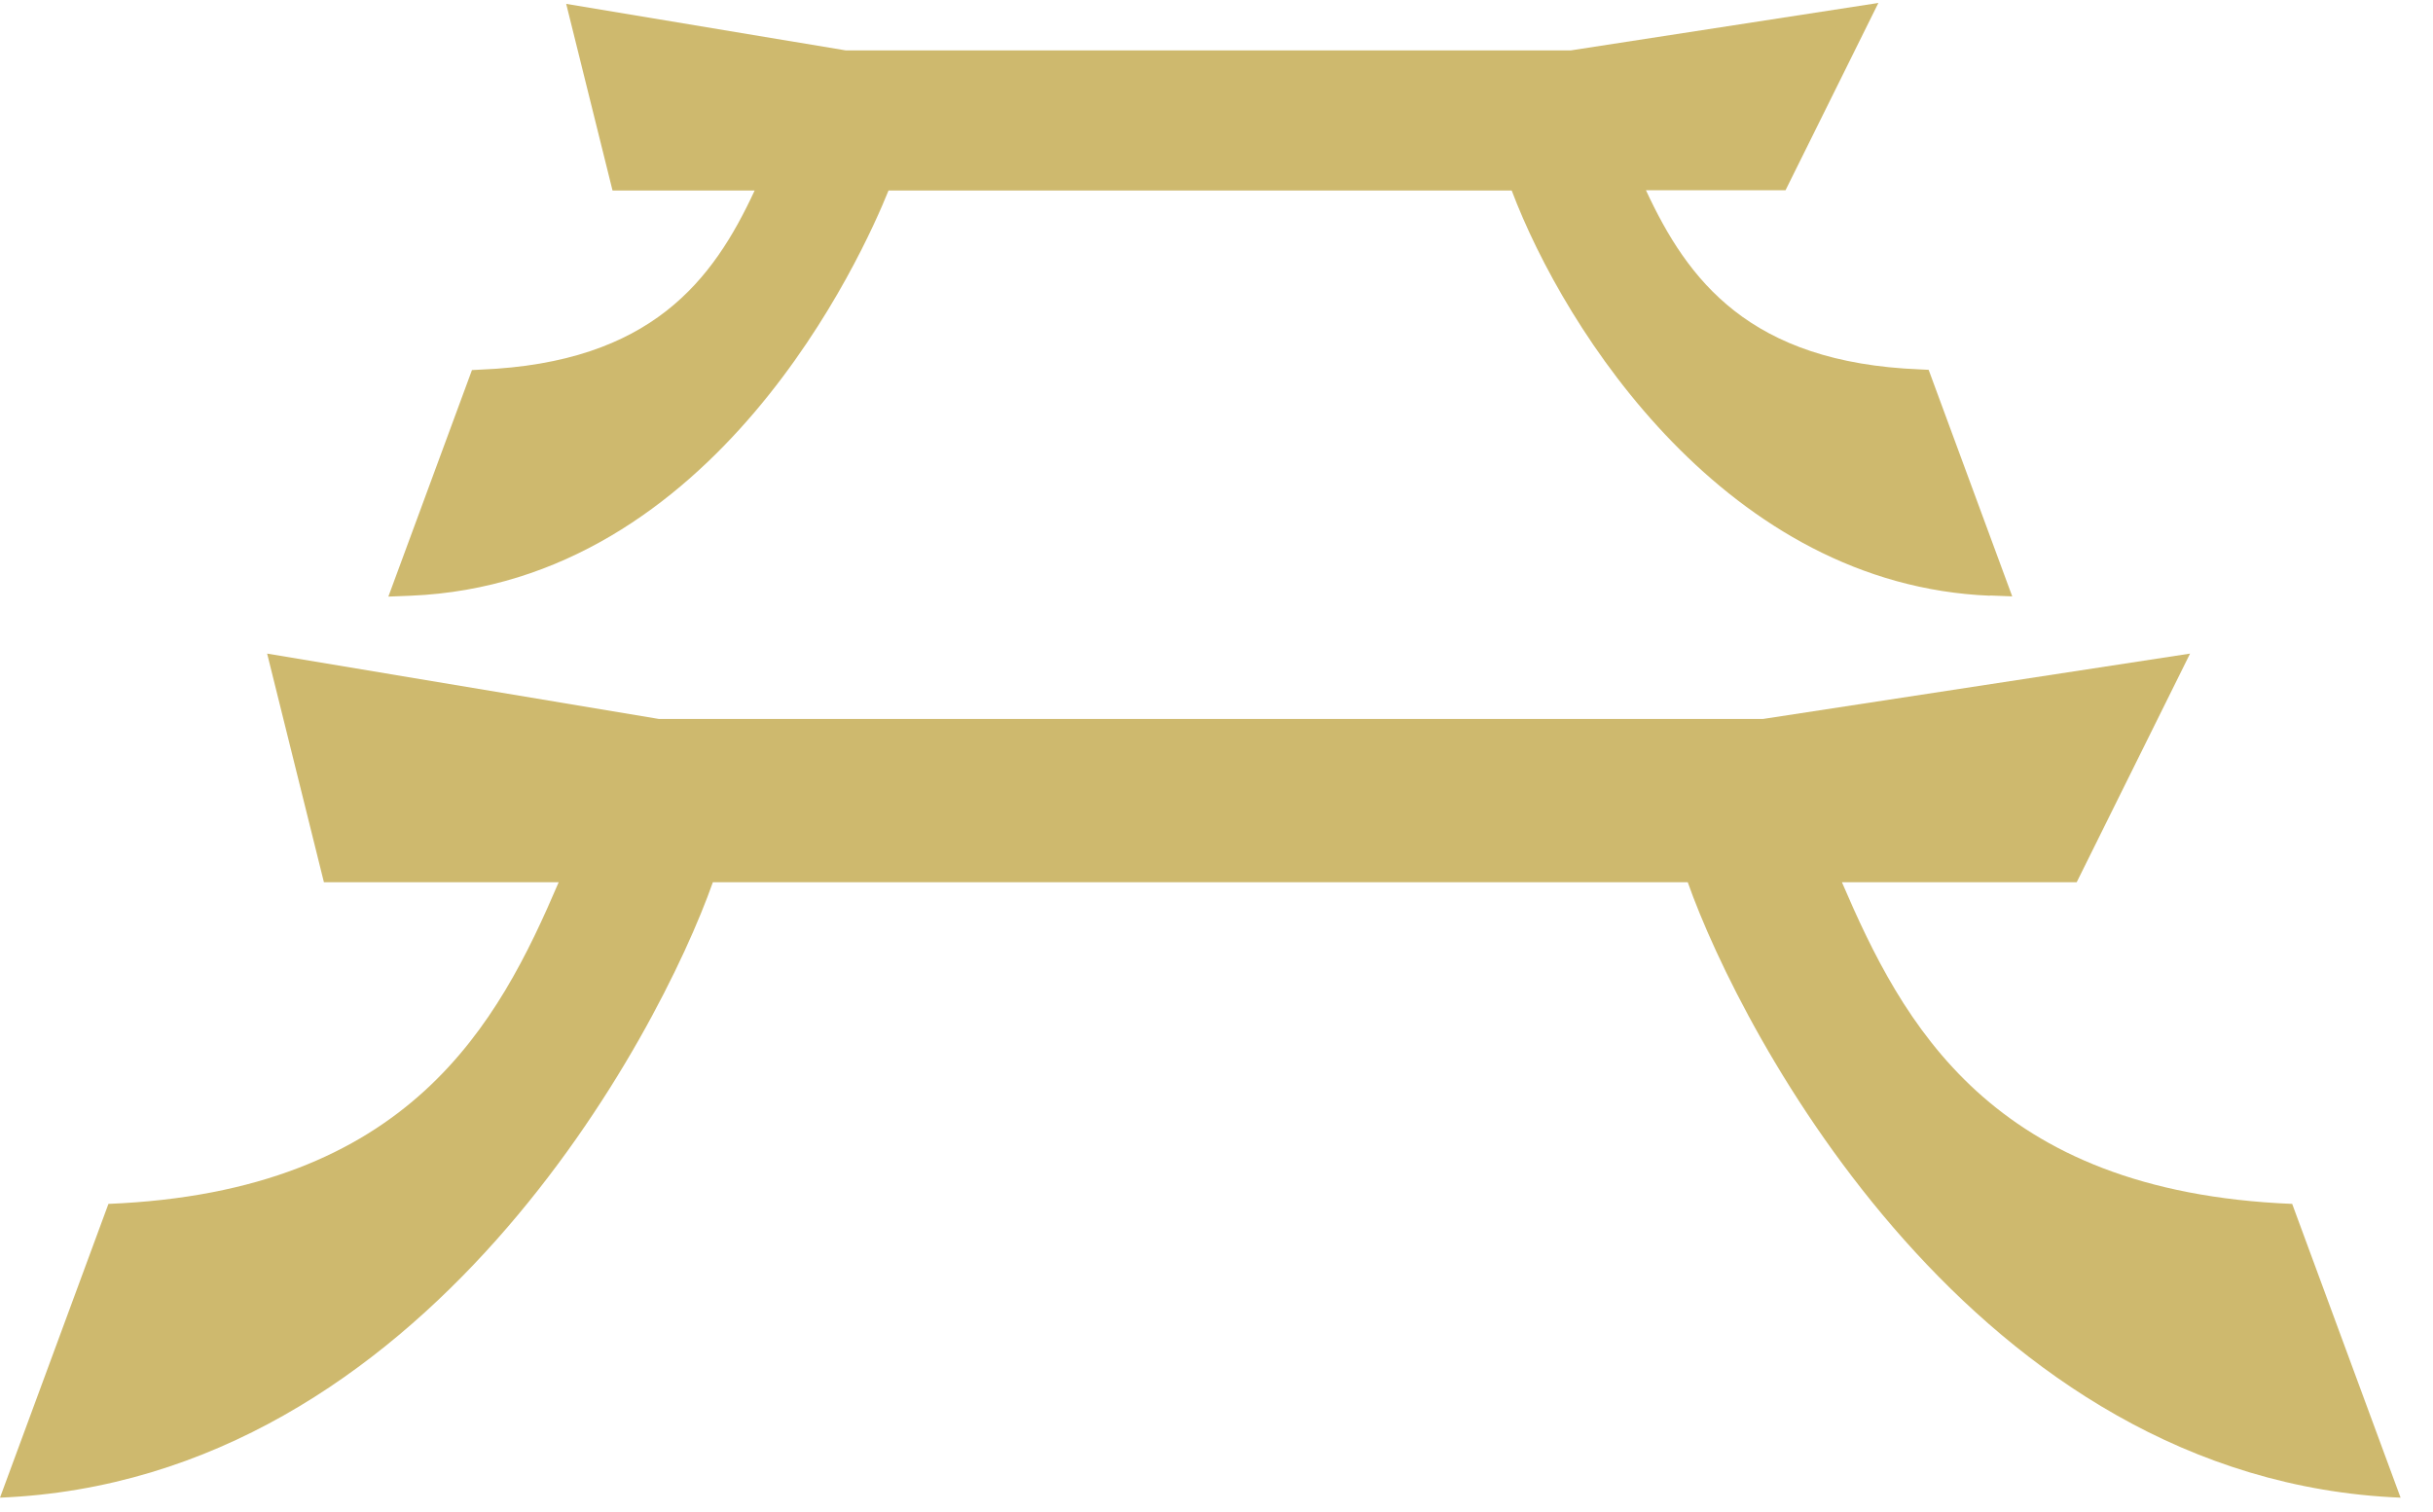 <svg width="74" height="46" viewBox="0 0 74 46" fill="none" xmlns="http://www.w3.org/2000/svg">
<path d="M56.022 26.839H63.163L66.611 19.884L53.617 21.873H20.045L8.125 19.884L9.852 26.839H16.993C15.164 31.114 12.478 36.252 3.298 36.625L0 45.562C12.97 45.037 20.069 31.411 21.682 26.839H51.333C52.946 31.411 60.045 45.037 73.014 45.562L69.717 36.625C60.537 36.252 57.856 31.107 56.022 26.839Z" fill="#CEB96E"/>
<path d="M60.525 18.123C52.544 17.798 47.603 10.098 45.978 5.795H27.025C26.257 7.701 21.79 17.743 12.49 18.123L11.812 18.15L14.355 11.258L14.631 11.244C19.817 11.03 21.688 8.523 22.953 5.795H18.63L17.221 0.118L25.729 1.534H47.771L57.131 0.09L54.307 5.788H50.062C51.327 8.516 53.203 11.03 58.384 11.237L58.66 11.251L61.202 18.143L60.525 18.116V18.123Z" fill="#CEB96E"/>
<path d="M49.355 5.305H54.055L56.328 0.726L47.778 2.031H25.676L17.827 0.726L18.96 5.305H23.661C22.456 8.116 20.693 11.5 14.649 11.748L12.479 17.633C21.017 17.287 25.688 8.316 26.749 5.305H46.267C47.328 8.316 52.005 17.28 60.537 17.633L58.367 11.748C52.323 11.5 50.56 8.116 49.355 5.305Z" fill="#CEB96E"/>
</svg>
